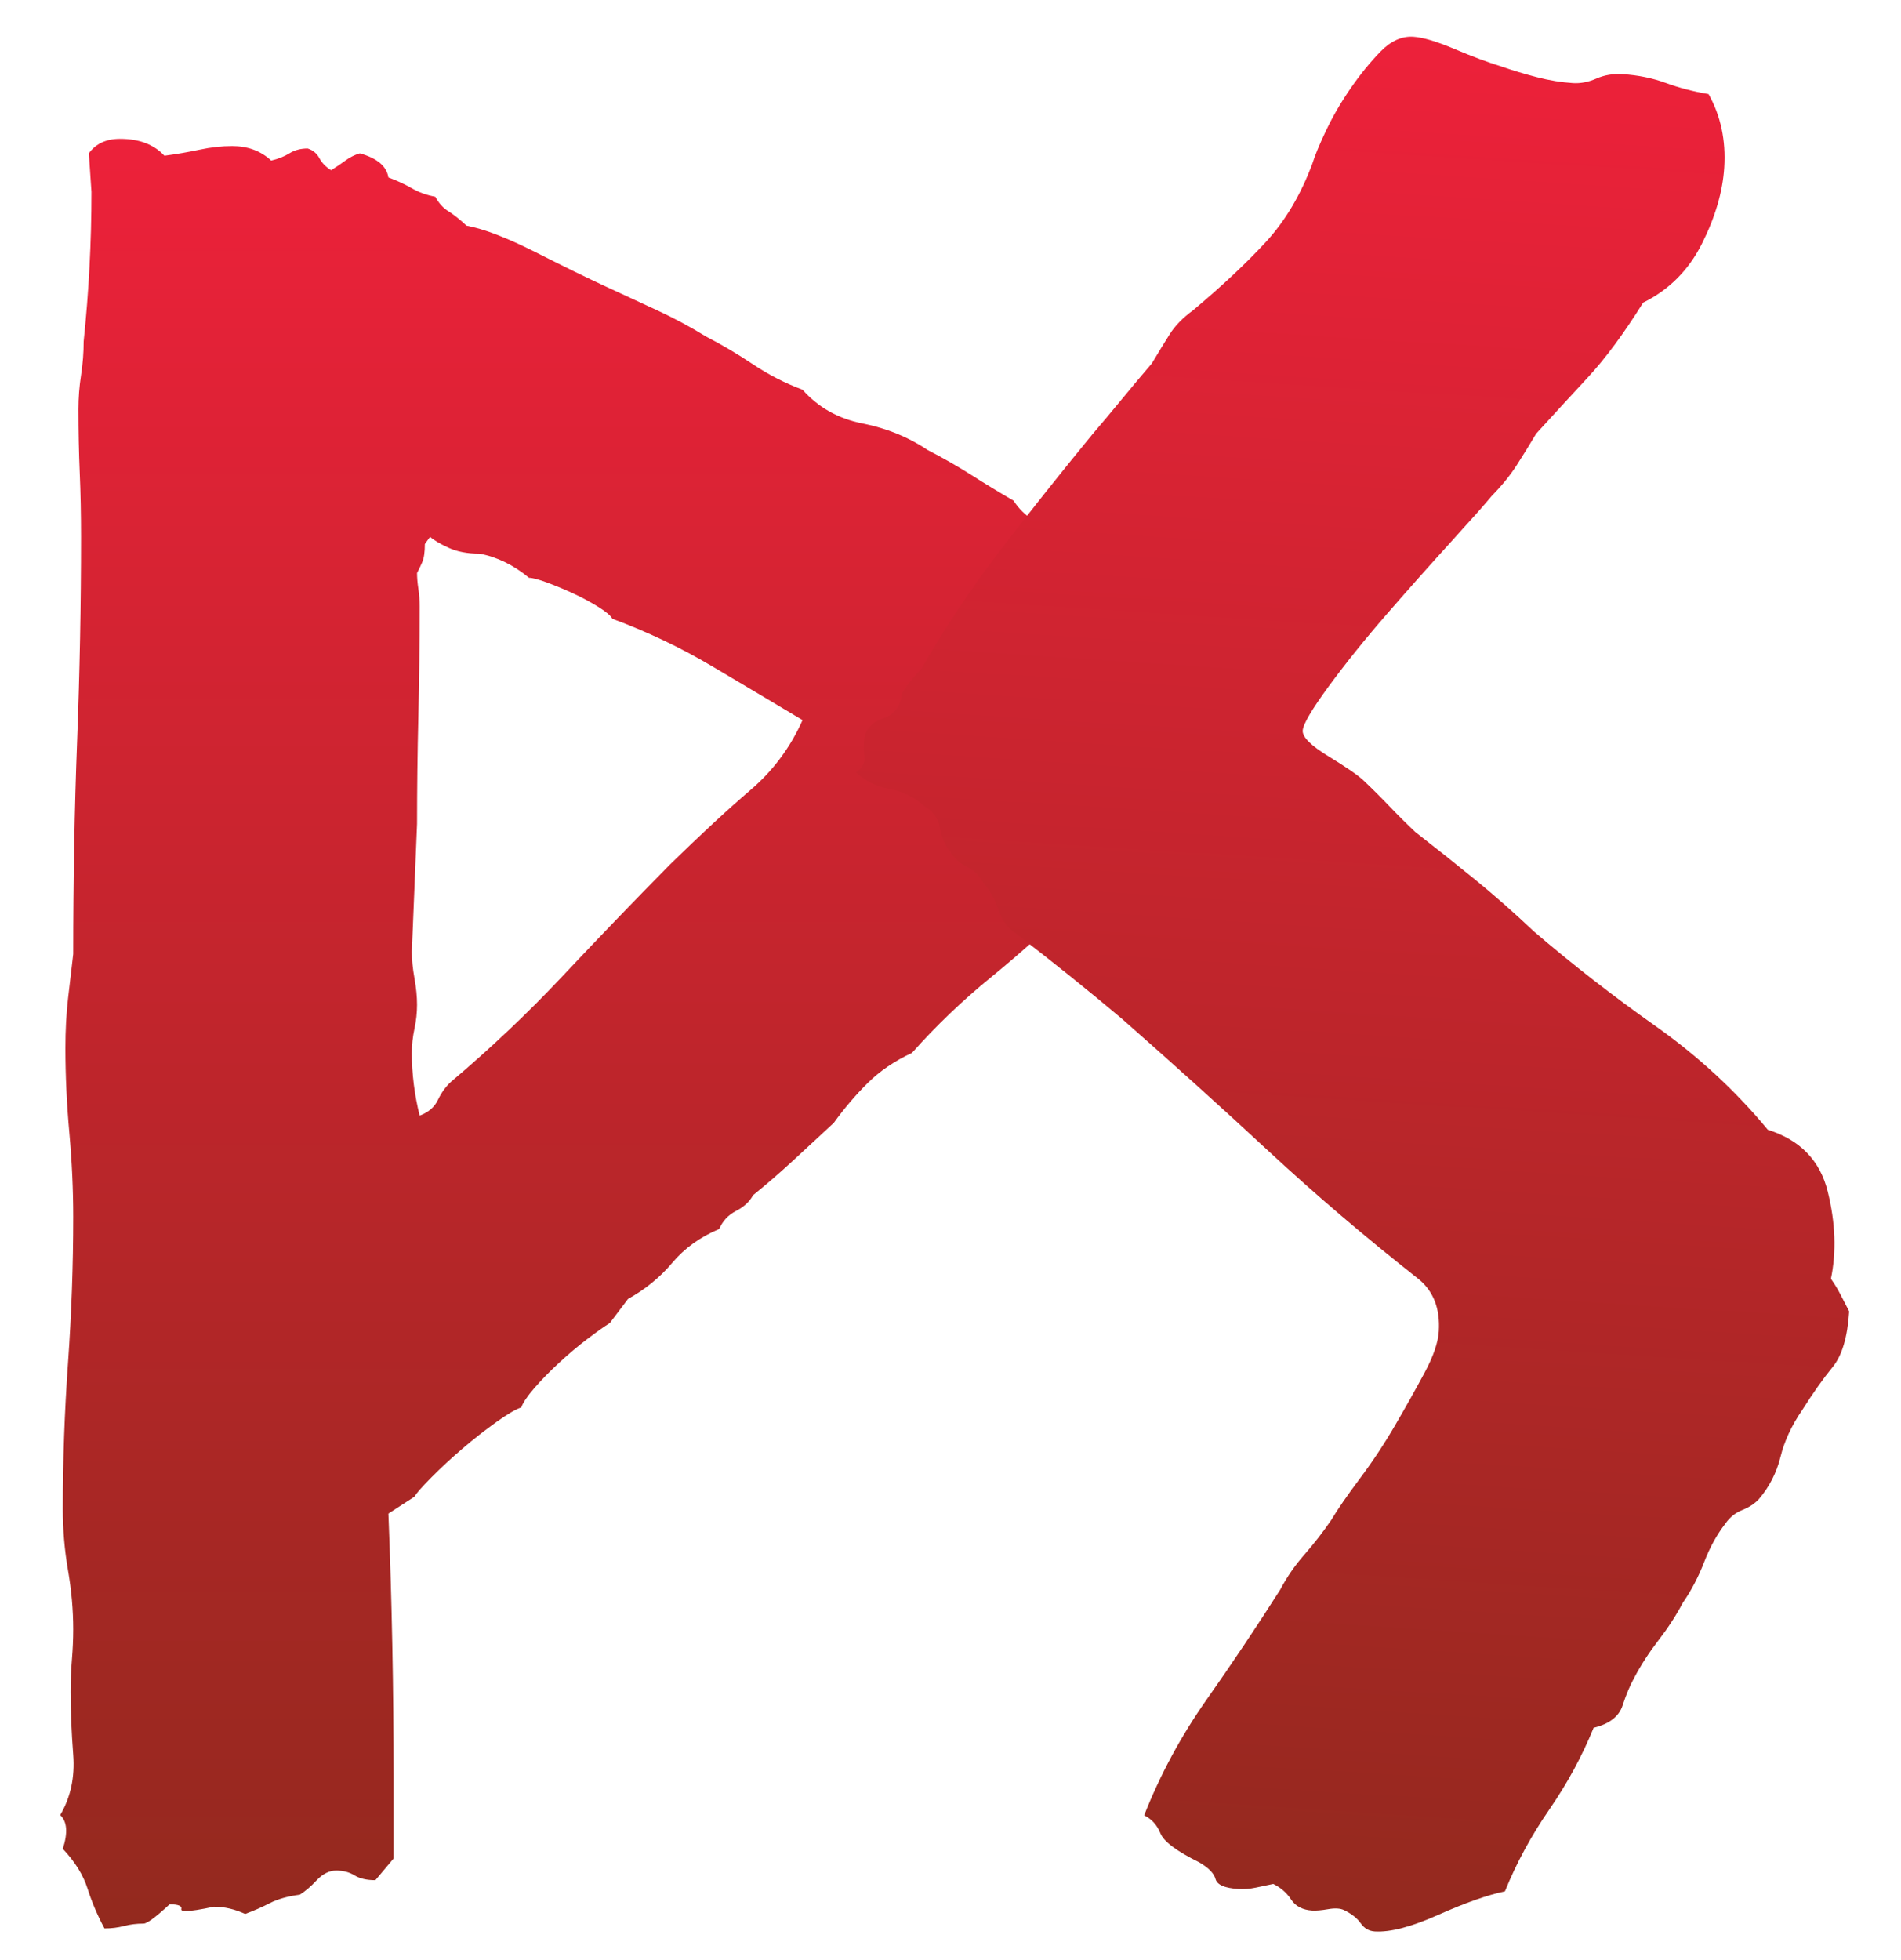 <svg version="1.1" viewBox="0.0 0.0 692.496 713.782" fill="none" stroke="none" stroke-linecap="square" stroke-miterlimit="10" xmlns:xlink="http://www.w3.org/1999/xlink" xmlns="http://www.w3.org/2000/svg"><clipPath id="p.0"><path d="m0 0l692.496 0l0 713.782l-692.496 0l0 -713.782z" clip-rule="nonzero"/></clipPath><g clip-path="url(#p.0)"><path fill="#000000" fill-opacity="0.0" d="m0 0l692.496 0l0 713.782l-692.496 0z" fill-rule="evenodd"/><defs><linearGradient id="p.1" gradientUnits="userSpaceOnUse" gradientTransform="matrix(25.53 -6.260400651793154E-5 6.260400651793154E-5 25.53 0.0 0.0)" spreadMethod="pad" x1="0.859" y1="1.981" x2="0.859" y2="27.51"><stop offset="0.0" stop-color="#ed213a"/><stop offset="1.0" stop-color="#93291e"/></linearGradient></defs><path fill="url(#p.1)" d="m156.665 195.499c1.265 1.171 3.479 2.489 6.642 3.953c3.163 1.464 6.958 2.196 11.386 2.196c6.326 1.171 12.335 4.099 18.028 8.784c1.265 -1.5258789E-5 3.479 0.586 6.642 1.757c3.163 1.171 6.326 2.489 9.488 3.953c3.163 1.464 6.167 3.074 9.014 4.831c2.846 1.757 4.586 3.221 5.219 4.392c12.651 4.685 24.67 10.394 36.055 17.128c11.386 6.734 22.456 13.322 33.209 19.763c-4.428 9.955 -10.753 18.446 -18.977 25.473c-8.223 7.027 -18.028 16.104 -29.414 27.23c-13.284 13.469 -26.251 26.937 -38.902 40.406c-12.651 13.469 -26.251 26.351 -40.8 38.649c-1.898 1.757 -3.479 3.953 -4.744 6.588c-1.265 2.635 -3.479 4.538 -6.642 5.709c-1.898 -7.613 -2.846 -15.225 -2.846 -22.838c0 -2.928 0.316 -5.856 0.949 -8.784c0.633 -2.928 0.949 -5.856 0.949 -8.784c0 -2.928 -0.316 -6.149 -0.949 -9.662c-0.633 -3.513 -0.949 -6.734 -0.949 -9.662l1.898 -46.554c0 -12.883 0.158 -25.912 0.474 -39.088c0.316 -13.176 0.474 -26.498 0.474 -39.966c0 -2.342 -0.158 -4.538 -0.474 -6.588c-0.316 -2.05 -0.474 -3.953 -0.474 -5.709c0.633 -1.171 1.265 -2.489 1.898 -3.953c0.633 -1.464 0.949 -3.66 0.949 -6.588l1.898 -2.635zm-112.911 -144.932c-5.06 1.1444092E-5 -8.856 1.757 -11.386 5.27l0.949 14.054c0 18.153 -0.949 36.306 -2.846 54.46c0 4.099 -0.316 8.198 -0.949 12.297c-0.633 4.099 -0.949 8.198 -0.949 12.297c0 8.198 0.158 15.957 0.474 23.277c0.316 7.32 0.474 15.079 0.474 23.277c0 24.595 -0.474 49.336 -1.423 74.223c-0.949 24.887 -1.423 50.8 -1.423 77.737c-0.633 5.27 -1.265 10.687 -1.898 16.25c-0.633 5.563 -0.949 11.565 -0.949 18.007c0 9.955 0.474 20.203 1.423 30.743c0.949 10.541 1.423 20.788 1.423 30.743c0 17.568 -0.633 35.282 -1.898 53.142c-1.265 17.86 -1.898 35.574 -1.898 53.142c0 7.613 0.633 15.079 1.898 22.399c1.265 7.32 1.898 14.493 1.898 21.52c0 3.514 -0.158 7.173 -0.474 10.98c-0.316 3.806 -0.474 7.759 -0.474 11.858c0 7.027 0.316 14.64 0.949 22.838c0.633 8.198 -0.949 15.518 -4.744 21.96c2.53 2.342 2.846 6.441 0.949 12.297c4.428 4.685 7.432 9.516 9.014 14.493c1.581 4.977 3.637 9.809 6.167 14.493c2.53 0 4.902 -0.293 7.116 -0.878c2.214 -0.586 4.586 -0.878 7.116 -0.878c1.265 0 4.428 -2.342 9.488 -7.027c3.163 -6.1035156E-5 4.586 0.586 4.27 1.757c-0.127 0.468 0.43 0.703 1.67 0.703c1.86 0 5.257 -0.527 10.19 -1.581c3.795 0 7.591 0.878 11.386 2.635c3.163 -1.171 6.167 -2.489 9.014 -3.953c2.846 -1.464 6.484 -2.489 10.912 -3.074c1.898 -1.171 3.953 -2.928 6.167 -5.27c2.214 -2.342 4.586 -3.514 7.116 -3.514c2.53 0 4.744 0.586 6.642 1.757c1.898 1.171 4.428 1.757 7.591 1.757l6.642 -7.905l0 -29.865c0 -15.811 -0.158 -31.768 -0.474 -47.872c-0.316 -16.104 -0.791 -32.061 -1.423 -47.872l9.488 -6.149c0.633 -1.171 2.688 -3.513 6.167 -7.027c3.479 -3.513 7.274 -7.027 11.386 -10.541c4.112 -3.513 8.223 -6.734 12.335 -9.662c4.112 -2.928 7.116 -4.685 9.014 -5.27c0.633 -1.757 2.214 -4.099 4.744 -7.027c2.53 -2.928 5.535 -6.002 9.014 -9.223c3.479 -3.221 6.958 -6.149 10.437 -8.784c3.479 -2.635 6.167 -4.538 8.065 -5.71l6.642 -8.784c6.326 -3.514 11.702 -7.905 16.13 -13.176c4.428 -5.27 10.121 -9.369 17.079 -12.297c1.265 -2.928 3.321 -5.124 6.167 -6.588c2.846 -1.464 4.902 -3.367 6.167 -5.71c5.06 -4.099 9.963 -8.345 14.707 -12.737c4.744 -4.392 9.646 -8.93 14.707 -13.615c3.795 -5.27 7.907 -10.101 12.335 -14.493c4.428 -4.392 9.805 -8.052 16.13 -10.98c8.856 -9.955 18.502 -19.178 28.939 -27.669c10.437 -8.491 21.665 -18.592 33.683 -30.304c1.265 -1.757 2.372 -3.514 3.321 -5.27c0.949 -1.757 3.953 -4.099 9.014 -7.027c1.265 -4.685 3.953 -8.345 8.065 -10.98c4.112 -2.635 7.116 -6.295 9.014 -10.98c7.591 -4.685 12.967 -10.541 16.13 -17.568c0 -4.099 -1.898 -8.491 -5.693 -13.176c2.53 -2.342 3.795 -5.124 3.795 -8.345c0 -3.221 1.265 -7.466 3.795 -12.737c-0.633 -2.342 -2.53 -4.831 -5.693 -7.466c-3.163 -2.635 -6.642 -5.27 -10.437 -7.905c-3.795 -2.635 -7.591 -5.124 -11.386 -7.466c-3.795 -2.342 -6.642 -4.099 -8.539 -5.27c-1.898 -3.514 -9.172 -8.491 -21.823 -14.932c-2.53 -2.928 -5.219 -5.27 -8.065 -7.027c-2.846 -1.757 -5.219 -4.099 -7.116 -7.027c-5.06 -2.928 -10.121 -6.002 -15.181 -9.223c-5.06 -3.221 -10.437 -6.295 -16.13 -9.223c-6.958 -4.685 -14.865 -7.905 -23.721 -9.662c-8.856 -1.757 -16.13 -5.856 -21.823 -12.297c-6.326 -2.342 -12.335 -5.417 -18.028 -9.223c-5.693 -3.806 -11.386 -7.173 -17.079 -10.101c-5.693 -3.514 -11.702 -6.734 -18.028 -9.662c-6.326 -2.928 -12.651 -5.856 -18.977 -8.784c-6.326 -2.928 -14.707 -7.027 -25.144 -12.297c-10.437 -5.27 -18.818 -8.491 -25.144 -9.662c-2.53 -2.342 -4.744 -4.099 -6.642 -5.27c-1.898 -1.171 -3.479 -2.928 -4.744 -5.27c-3.163 -0.586 -6.009 -1.61 -8.539 -3.074c-2.53 -1.464 -5.377 -2.782 -8.539 -3.953c-0.633 -4.099 -4.112 -7.027 -10.437 -8.784c-1.898 0.586 -3.637 1.464 -5.219 2.635c-1.581 1.171 -3.321 2.342 -5.219 3.514c-1.898 -1.171 -3.321 -2.635 -4.27 -4.392c-0.949 -1.757 -2.372 -2.928 -4.27 -3.514c-2.53 3.8146973E-6 -4.744 0.586 -6.642 1.757c-1.898 1.171 -4.112 2.05 -6.642 2.635c-3.795 -3.514 -8.539 -5.27 -14.232 -5.27c-3.795 1.1444092E-5 -7.749 0.439 -11.86 1.318c-4.112 0.878 -8.381 1.61 -12.809 2.196c-3.795 -4.099 -9.172 -6.149 -16.13 -6.149z" fill-rule="evenodd"/><defs><linearGradient id="p.2" gradientUnits="userSpaceOnUse" gradientTransform="matrix(26.233 1.66 -1.66 26.233 0.0 0.0)" spreadMethod="pad" x1="12.517" y1="-0.728" x2="12.517" y2="25.504"><stop offset="0.0" stop-color="#ed213a"/><stop offset="1.0" stop-color="#93291e"/></linearGradient></defs><path fill="url(#p.2)" d="m514.854 13.39c-4.211 -0.266 -8.201 1.535 -11.969 5.404c-3.768 3.869 -7.398 8.333 -10.889 13.393c-3.491 5.06 -6.456 10.153 -8.894 15.28c-2.438 5.127 -4.101 9.129 -4.988 12.007c-4.249 11.466 -9.966 21.08 -17.151 28.84c-7.185 7.76 -15.986 16.005 -26.404 24.734c-3.694 2.7 -6.52 5.602 -8.478 8.705c-1.958 3.103 -4.119 6.634 -6.484 10.592c-3.805 4.453 -7.425 8.772 -10.861 12.955c-3.436 4.183 -7.056 8.502 -10.861 12.955c-11.452 13.945 -22.553 27.911 -33.303 41.9c-10.75 13.989 -20.485 28.629 -29.203 43.92c-1.478 1.08 -3.768 3.869 -6.871 8.367c-0.296 4.675 -2.605 7.757 -6.927 9.243c-4.322 1.487 -6.612 4.276 -6.871 8.367c-0.111 1.753 -0.056 3.664 0.166 5.731c0.221 2.068 -0.776 3.912 -2.992 5.532c3.324 3.144 7.424 5.164 12.3 6.059c4.876 0.895 8.976 2.915 12.3 6.059c3.398 1.975 5.347 4.592 5.845 7.851c0.498 3.259 1.727 6.124 3.684 8.594c1.256 2.427 3.25 4.313 5.984 5.659c2.733 1.346 4.728 3.233 5.984 5.659c2.622 3.1 4.525 6.447 5.706 10.043c1.182 3.595 3.121 6.358 5.817 8.289c14.11 10.868 27.186 21.377 39.227 31.527c18.69 16.438 36.521 32.529 53.494 48.272c16.972 15.743 35.192 31.271 54.657 46.585c5.356 4.446 7.775 10.76 7.257 18.942c-0.259 4.091 -1.986 9.116 -5.182 15.075c-3.196 5.959 -6.77 12.334 -10.723 19.125c-3.953 6.791 -8.238 13.268 -12.856 19.43c-4.618 6.162 -8.109 11.222 -10.473 15.18c-3.103 4.498 -6.363 8.692 -9.78 12.583c-3.417 3.891 -6.326 8.108 -8.728 12.65c-8.608 13.538 -17.557 26.907 -26.848 40.108c-9.291 13.201 -16.874 27.244 -22.748 42.128c2.733 1.346 4.709 3.525 5.928 6.536c1.219 3.011 5.928 6.536 14.128 10.576c3.398 1.975 5.384 4.008 5.956 6.098c0.572 2.09 3.315 3.29 8.228 3.601c2.106 0.133 4.23 -0.026 6.372 -0.477c2.142 -0.451 4.285 -0.902 6.427 -1.354c2.733 1.346 4.903 3.244 6.51 5.693c1.607 2.449 4.165 3.784 7.674 4.006c1.404 0.089 3.352 -0.081 5.846 -0.51c1.247 -0.214 2.353 -0.291 3.318 -0.23c0.965 0.061 1.789 0.26 2.473 0.596c2.733 1.346 4.746 2.941 6.039 4.783c1.293 1.842 2.992 2.83 5.097 2.963c5.615 0.355 13.317 -1.651 23.106 -6.019c9.789 -4.368 17.897 -7.229 24.325 -8.583c4.175 -10.298 9.559 -20.225 16.154 -29.783c6.594 -9.558 11.979 -19.485 16.154 -29.783c5.726 -1.398 9.244 -4.109 10.556 -8.134c1.312 -4.024 2.762 -7.453 4.35 -10.287c2.401 -4.542 5.329 -9.051 8.783 -13.527c3.454 -4.476 6.382 -8.984 8.783 -13.527c3.103 -4.498 5.708 -9.467 7.814 -14.908c2.106 -5.441 4.692 -10.118 7.758 -14.032c1.552 -2.249 3.593 -3.88 6.123 -4.893c2.53 -1.013 4.553 -2.352 6.068 -4.017c3.805 -4.453 6.419 -9.569 7.841 -15.347c1.423 -5.778 4.073 -11.478 7.952 -17.1c3.916 -6.207 7.592 -11.402 11.027 -15.585c3.436 -4.183 5.449 -10.95 6.041 -20.301c-1.256 -2.427 -2.355 -4.55 -3.296 -6.37c-0.942 -1.82 -2.059 -3.651 -3.352 -5.493c2.032 -9.846 1.645 -20.433 -1.161 -31.759c-2.807 -11.326 -10.083 -18.828 -21.829 -22.505c-11.783 -14.241 -25.431 -26.84 -40.944 -37.797c-15.514 -10.957 -30.288 -22.453 -44.325 -34.49c-7.313 -6.917 -14.488 -13.239 -21.525 -18.965c-7.036 -5.726 -14.248 -11.463 -21.636 -17.212c-3.324 -3.144 -6.473 -6.277 -9.447 -9.399c-2.973 -3.122 -6.122 -6.255 -9.447 -9.399c-1.995 -1.887 -6.215 -4.794 -12.66 -8.722c-6.446 -3.928 -9.594 -7.061 -9.447 -9.399c0.148 -2.338 3.307 -7.712 9.476 -16.123c6.169 -8.411 13.244 -17.205 21.223 -26.382c7.979 -9.177 15.756 -17.926 23.329 -26.249c7.573 -8.322 12.505 -13.878 14.795 -16.667c3.768 -3.869 6.825 -7.636 9.171 -11.302c2.346 -3.666 4.701 -7.477 7.065 -11.435c6.058 -6.658 12.302 -13.451 18.729 -20.379c6.428 -6.928 13.17 -16.036 20.226 -27.325c9.457 -4.683 16.605 -11.858 21.445 -21.527c4.84 -9.669 7.537 -18.886 8.092 -27.653c0.629 -9.935 -1.273 -18.857 -5.705 -26.765c-5.578 -0.94 -10.777 -2.295 -15.597 -4.067c-4.82 -1.772 -10.038 -2.835 -15.653 -3.191c-3.509 -0.222 -6.714 0.309 -9.614 1.592c-2.9 1.283 -5.753 1.836 -8.561 1.659c-4.211 -0.266 -8.57 -0.982 -13.076 -2.148c-4.507 -1.165 -8.828 -2.466 -12.965 -3.901c-4.839 -1.48 -10.518 -3.599 -17.038 -6.359c-6.52 -2.76 -11.534 -4.25 -15.043 -4.472z" fill-rule="evenodd"/></g></svg>